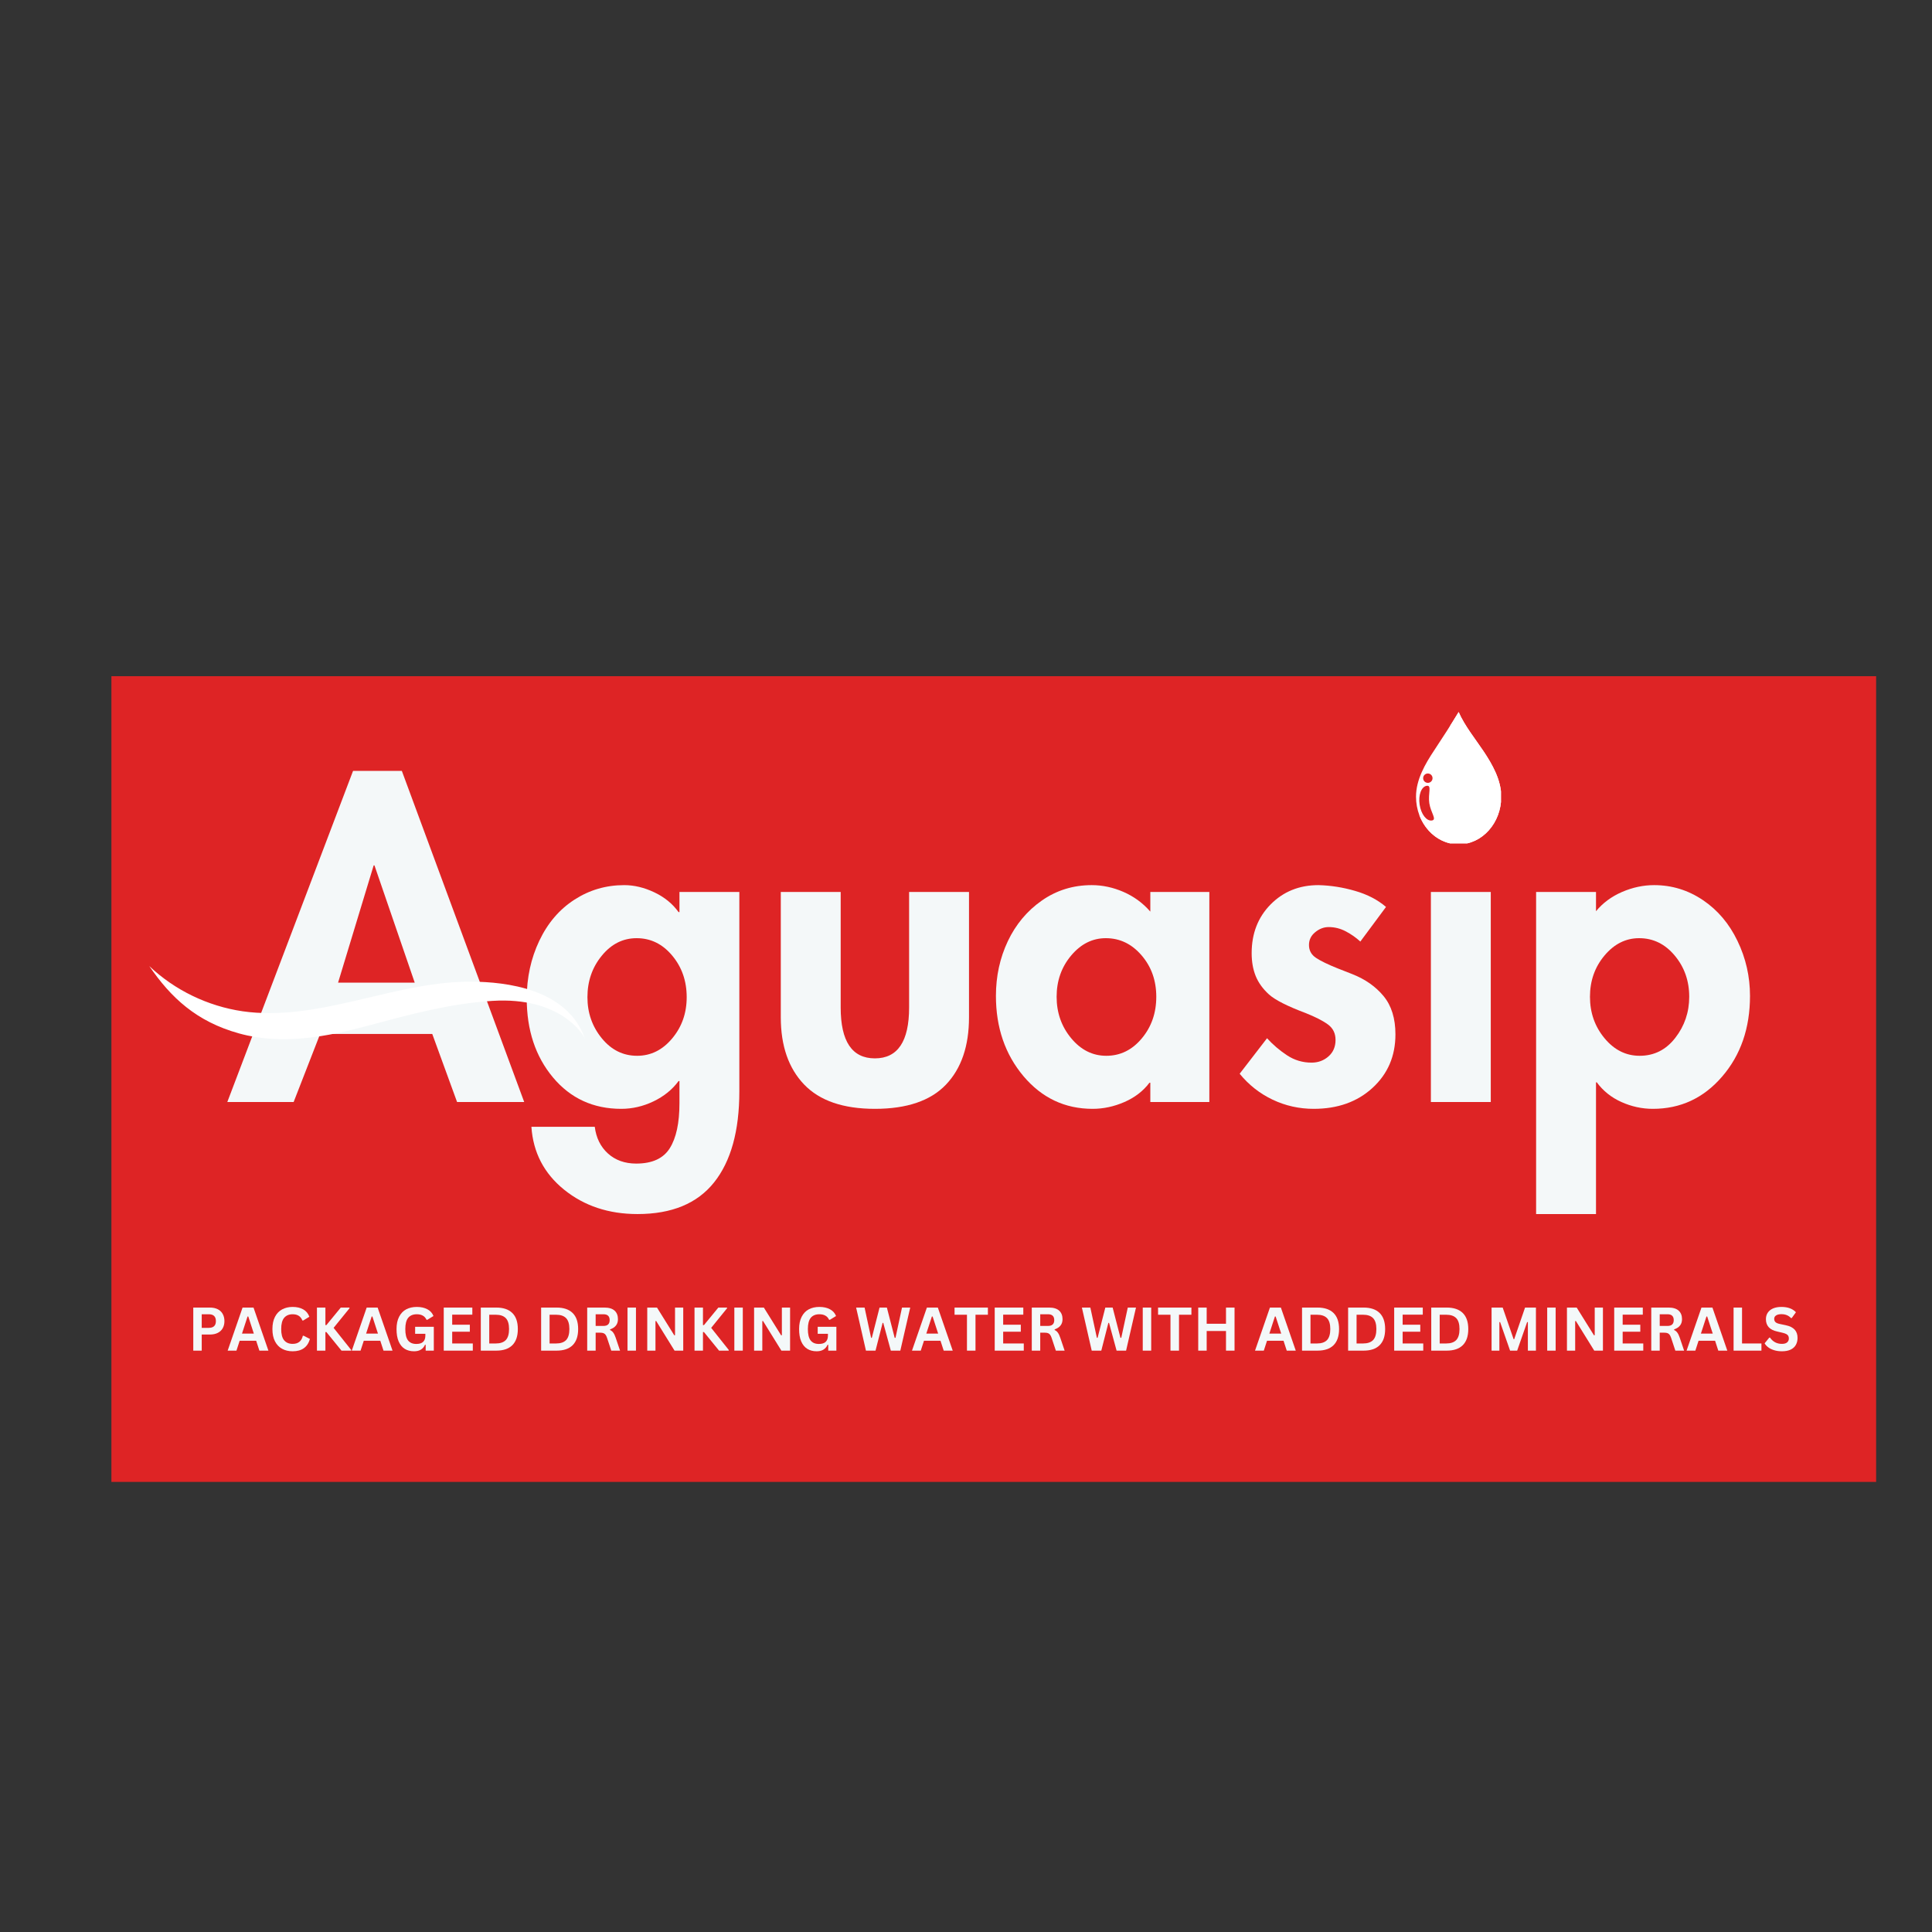 <svg xmlns="http://www.w3.org/2000/svg" xmlns:xlink="http://www.w3.org/1999/xlink" width="500" zoomAndPan="magnify" viewBox="0 0 375 375" height="500" preserveAspectRatio="xMidYMid meet" version="1.0"><rect x="0" y="0" width="375" height="375" fill="#333333" stroke="none"/><defs><g/><clipPath id="153b7d23cc"><path d="M 21.625 131.25 L 364.156 131.25 L 364.156 287.645 L 21.625 287.645 Z M 21.625 131.25 " clip-rule="nonzero"/></clipPath><clipPath id="cfba7d0bc2"><path d="M 28.977 187.5 L 113.727 187.5 L 113.727 202 L 28.977 202 Z M 28.977 187.5 " clip-rule="nonzero"/></clipPath><clipPath id="c08a8cfd94"><path d="M 274.836 138.199 L 291.336 138.199 L 291.336 163.699 L 274.836 163.699 Z M 274.836 138.199 " clip-rule="nonzero"/></clipPath><clipPath id="de044257a6"><path d="M 281 138.199 L 291.336 138.199 L 291.336 163.699 L 281 163.699 Z M 281 138.199 " clip-rule="nonzero"/></clipPath><clipPath id="c5959b9b35"><path d="M 275 138.199 L 291.336 138.199 L 291.336 163.699 L 275 163.699 Z M 275 138.199 " clip-rule="nonzero"/></clipPath></defs><g clip-path="url(#153b7d23cc)"><path fill="#de2425" d="M 21.625 131.25 L 364.352 131.25 L 364.352 287.645 L 21.625 287.645 Z M 21.625 131.25 " fill-opacity="1" fill-rule="nonzero"/></g><g fill="#f4f8f9" fill-opacity="1"><g transform="translate(44.872, 213.897)"><g><path d="M 33.125 -64.266 L 56.875 0 L 43.844 0 L 39.031 -13.203 L 17.266 -13.203 L 12.125 0 L -0.75 0 L 23.656 -64.266 Z M 20.75 -23.172 L 35.625 -23.172 L 27.812 -45.922 L 27.656 -45.922 Z M 20.75 -23.172 "/></g></g></g><g fill="#f4f8f9" fill-opacity="1"><g transform="translate(100.99, 213.897)"><g><path d="M 30.891 -36.859 L 30.891 -40.766 L 42.516 -40.766 L 42.516 -2.078 C 42.516 5.617 40.879 11.516 37.609 15.609 C 34.348 19.703 29.395 21.75 22.75 21.75 C 17.156 21.75 12.406 20.172 8.5 17.016 C 4.602 13.859 2.488 9.789 2.156 4.812 L 14.453 4.812 C 14.723 6.969 15.578 8.695 17.016 10 C 18.461 11.301 20.289 11.953 22.5 11.953 C 25.602 11.953 27.773 10.957 29.016 8.969 C 30.266 6.977 30.891 4.07 30.891 0.25 L 30.891 -4.062 L 30.719 -4.062 C 29.5 -2.406 27.879 -1.094 25.859 -0.125 C 23.836 0.844 21.75 1.328 19.594 1.328 C 14.164 1.328 9.75 -0.703 6.344 -4.766 C 2.945 -8.836 1.25 -13.945 1.25 -20.094 C 1.25 -24.133 2.062 -27.867 3.688 -31.297 C 5.32 -34.734 7.594 -37.391 10.5 -39.266 C 13.406 -41.148 16.629 -42.094 20.172 -42.094 C 22.109 -42.094 24.062 -41.625 26.031 -40.688 C 28 -39.75 29.562 -38.473 30.719 -36.859 Z M 22.578 -31.797 C 19.922 -31.797 17.664 -30.66 15.812 -28.391 C 13.957 -26.129 13.031 -23.445 13.031 -20.344 C 13.031 -17.301 13.957 -14.645 15.812 -12.375 C 17.664 -10.102 19.953 -8.969 22.672 -8.969 C 25.328 -8.969 27.594 -10.086 29.469 -12.328 C 31.352 -14.566 32.297 -17.238 32.297 -20.344 C 32.297 -23.5 31.352 -26.195 29.469 -28.438 C 27.594 -30.676 25.297 -31.797 22.578 -31.797 Z M 22.578 -31.797 "/></g></g></g><g fill="#f4f8f9" fill-opacity="1"><g transform="translate(147.645, 213.897)"><g><path d="M 15.531 -40.766 L 15.531 -18.344 C 15.531 -11.758 17.742 -8.469 22.172 -8.469 C 26.598 -8.469 28.812 -11.758 28.812 -18.344 L 28.812 -40.766 L 40.438 -40.766 L 40.438 -16.438 C 40.438 -10.844 38.941 -6.484 35.953 -3.359 C 32.961 -0.234 28.367 1.328 22.172 1.328 C 16.023 1.328 11.441 -0.25 8.422 -3.406 C 5.41 -6.562 3.906 -10.906 3.906 -16.438 L 3.906 -40.766 Z M 15.531 -40.766 "/></g></g></g><g fill="#f4f8f9" fill-opacity="1"><g transform="translate(192.059, 213.897)"><g><path d="M 31.219 -40.766 L 42.672 -40.766 L 42.672 0 L 31.219 0 L 31.219 -3.734 L 31.047 -3.734 C 29.836 -2.129 28.223 -0.883 26.203 0 C 24.18 0.883 22.117 1.328 20.016 1.328 C 14.641 1.328 10.164 -0.785 6.594 -5.016 C 3.031 -9.254 1.25 -14.445 1.25 -20.594 C 1.25 -24.414 2.02 -27.957 3.562 -31.219 C 5.113 -34.488 7.316 -37.117 10.172 -39.109 C 13.023 -41.098 16.25 -42.094 19.844 -42.094 C 21.945 -42.094 24.008 -41.648 26.031 -40.766 C 28.051 -39.879 29.781 -38.609 31.219 -36.953 Z M 22.578 -31.797 C 19.984 -31.797 17.742 -30.676 15.859 -28.438 C 13.973 -26.195 13.031 -23.523 13.031 -20.422 C 13.031 -17.328 13.973 -14.645 15.859 -12.375 C 17.742 -10.102 20.016 -8.969 22.672 -8.969 C 25.379 -8.969 27.672 -10.086 29.547 -12.328 C 31.43 -14.566 32.375 -17.266 32.375 -20.422 C 32.375 -23.578 31.422 -26.258 29.516 -28.469 C 27.609 -30.688 25.297 -31.797 22.578 -31.797 Z M 22.578 -31.797 "/></g></g></g><g fill="#f4f8f9" fill-opacity="1"><g transform="translate(238.962, 213.897)"><g><path d="M 25.078 -31.141 C 24.242 -31.91 23.301 -32.57 22.25 -33.125 C 21.195 -33.676 20.094 -33.953 18.938 -33.953 C 17.988 -33.953 17.113 -33.617 16.312 -32.953 C 15.508 -32.297 15.109 -31.469 15.109 -30.469 C 15.109 -29.414 15.566 -28.582 16.484 -27.969 C 17.398 -27.363 18.82 -26.676 20.75 -25.906 L 23.5 -24.828 C 26.039 -23.828 28.07 -22.398 29.594 -20.547 C 31.125 -18.691 31.891 -16.219 31.891 -13.125 C 31.891 -8.914 30.406 -5.453 27.438 -2.734 C 24.477 -0.023 20.676 1.328 16.031 1.328 C 13.207 1.328 10.547 0.734 8.047 -0.453 C 5.555 -1.641 3.426 -3.316 1.656 -5.484 L 6.969 -12.375 C 8.133 -11.102 9.438 -9.992 10.875 -9.047 C 12.312 -8.109 13.891 -7.641 15.609 -7.641 C 16.879 -7.641 17.973 -8.039 18.891 -8.844 C 19.805 -9.645 20.266 -10.711 20.266 -12.047 C 20.266 -13.316 19.781 -14.312 18.812 -15.031 C 17.844 -15.75 16.391 -16.492 14.453 -17.266 C 10.91 -18.598 8.539 -19.801 7.344 -20.875 C 6.156 -21.957 5.297 -23.148 4.766 -24.453 C 4.242 -25.754 3.984 -27.234 3.984 -28.891 C 3.984 -32.711 5.211 -35.867 7.672 -38.359 C 10.141 -40.848 13.227 -42.094 16.938 -42.094 C 19.32 -42.039 21.703 -41.664 24.078 -40.969 C 26.461 -40.281 28.457 -39.242 30.062 -37.859 Z M 25.078 -31.141 "/></g></g></g><g fill="#f4f8f9" fill-opacity="1"><g transform="translate(272.999, 213.897)"><g><path d="M 3.656 -57.875 C 3.656 -59.695 4.316 -61.301 5.641 -62.688 C 6.973 -64.07 8.609 -64.766 10.547 -64.766 C 12.484 -64.766 14.113 -64.07 15.438 -62.688 C 16.77 -61.301 17.438 -59.695 17.438 -57.875 C 17.438 -55.938 16.77 -54.301 15.438 -52.969 C 14.113 -51.645 12.484 -50.984 10.547 -50.984 C 8.609 -50.984 6.973 -51.645 5.641 -52.969 C 4.316 -54.301 3.656 -55.938 3.656 -57.875 Z M 16.359 -40.766 L 16.359 0 L 4.734 0 L 4.734 -40.766 Z M 16.359 -40.766 "/></g></g></g><g fill="#f4f8f9" fill-opacity="1"><g transform="translate(294.002, 213.897)"><g><path d="M 15.938 -3.812 L 15.781 -3.812 L 15.781 21.75 L 4.156 21.75 L 4.156 -40.766 L 15.781 -40.766 L 15.781 -37.031 C 17.102 -38.633 18.785 -39.879 20.828 -40.766 C 22.879 -41.648 24.957 -42.094 27.062 -42.094 C 30.5 -42.094 33.656 -41.125 36.531 -39.188 C 39.406 -37.25 41.645 -34.602 43.25 -31.25 C 44.863 -27.906 45.672 -24.352 45.672 -20.594 C 45.672 -14.332 43.867 -9.113 40.266 -4.938 C 36.672 -0.758 32.188 1.328 26.812 1.328 C 24.707 1.328 22.672 0.883 20.703 0 C 18.742 -0.883 17.156 -2.156 15.938 -3.812 Z M 24.156 -31.797 C 21.562 -31.797 19.32 -30.676 17.438 -28.438 C 15.551 -26.195 14.609 -23.523 14.609 -20.422 C 14.609 -17.328 15.551 -14.645 17.438 -12.375 C 19.32 -10.102 21.594 -8.969 24.25 -8.969 C 27.07 -8.969 29.379 -10.129 31.172 -12.453 C 32.973 -14.773 33.875 -17.43 33.875 -20.422 C 33.875 -23.523 32.93 -26.195 31.047 -28.438 C 29.172 -30.676 26.875 -31.797 24.156 -31.797 Z M 24.156 -31.797 "/></g></g></g><g clip-path="url(#cfba7d0bc2)"><path fill="#ffffff" d="M 47.094 196.289 C 47.969 196.414 48.848 196.508 49.73 196.562 C 63.98 197.465 77.477 190.375 91.758 190.543 C 97.914 190.613 110.098 191.77 113.551 201.633 C 113.141 200.621 108.633 193.465 95.602 194.266 C 87.402 194.77 79.504 196.914 71.684 199.02 C 63.48 201.227 54.828 202.918 46.426 200.594 C 38.102 198.293 33.16 193.621 28.977 187.516 C 33.922 192.207 40.352 195.301 47.094 196.289 " fill-opacity="1" fill-rule="nonzero"/></g><g clip-path="url(#c08a8cfd94)"><path fill="#ffffff" d="M 291.395 154.633 C 291.395 159.746 287.691 163.887 283.121 163.887 C 278.551 163.887 274.848 159.742 274.848 154.633 C 274.848 151.312 276.652 148.242 278.355 145.676 C 279.848 143.426 281.723 140.531 283.121 138.199 C 284.266 140.855 286.43 143.527 287.977 145.844 C 289.648 148.352 291.395 151.395 291.395 154.633 " fill-opacity="1" fill-rule="nonzero"/></g><g clip-path="url(#de044257a6)"><path fill="#21a89f" d="M 283.121 163.887 C 283.117 163.887 283.117 163.887 283.113 163.887 C 283.117 163.887 283.117 163.887 283.121 163.887 C 287.691 163.887 291.395 159.746 291.395 154.633 C 291.395 159.746 287.691 163.887 283.121 163.887 M 283.113 163.887 C 283.113 163.887 283.109 163.887 283.109 163.887 C 283.109 163.887 283.109 163.887 283.113 163.887 M 283.105 163.887 C 283.102 163.887 283.098 163.887 283.094 163.887 C 283.098 163.887 283.102 163.887 283.105 163.887 M 283.094 163.887 C 283.09 163.887 283.09 163.887 283.09 163.887 C 283.09 163.887 283.09 163.887 283.094 163.887 M 283.086 163.887 C 283.086 163.887 283.082 163.887 283.082 163.887 C 283.082 163.887 283.086 163.887 283.086 163.887 M 283.082 163.887 C 283.078 163.887 283.078 163.887 283.074 163.887 C 283.078 163.887 283.078 163.887 283.082 163.887 M 283.074 163.887 C 283.07 163.887 283.07 163.887 283.07 163.887 C 283.07 163.887 283.07 163.887 283.074 163.887 M 283.066 163.887 C 283.066 163.887 283.062 163.887 283.062 163.887 C 283.062 163.887 283.066 163.887 283.066 163.887 M 283.062 163.887 C 283.059 163.887 283.055 163.887 283.055 163.887 C 283.055 163.887 283.059 163.887 283.062 163.887 M 283.055 163.887 C 283.051 163.887 283.051 163.887 283.047 163.887 C 283.051 163.887 283.051 163.887 283.055 163.887 M 283.047 163.887 C 283.043 163.887 283.043 163.887 283.039 163.887 C 283.043 163.887 283.043 163.887 283.047 163.887 M 283.039 163.887 C 283.039 163.887 283.035 163.887 283.035 163.887 C 283.035 163.887 283.039 163.887 283.039 163.887 M 283.031 163.887 C 283.031 163.887 283.031 163.887 283.027 163.887 C 283.031 163.887 283.031 163.887 283.031 163.887 M 283.027 163.887 C 283.023 163.887 283.023 163.887 283.02 163.887 C 283.023 163.887 283.023 163.887 283.027 163.887 M 283.02 163.887 C 283.02 163.887 283.016 163.887 283.016 163.887 C 283.016 163.887 283.02 163.887 283.02 163.887 M 283.012 163.887 C 283.012 163.887 283.012 163.887 283.008 163.887 C 283.012 163.887 283.012 163.887 283.012 163.887 M 283.008 163.887 C 283.004 163.887 283.004 163.887 283 163.887 C 283.004 163.887 283.004 163.887 283.008 163.887 M 283 163.887 C 283 163.887 282.996 163.887 282.996 163.887 C 282.996 163.887 283 163.887 283 163.887 M 282.992 163.887 C 282.992 163.887 282.988 163.887 282.988 163.887 C 282.988 163.887 282.992 163.887 282.992 163.887 M 282.984 163.887 C 282.984 163.887 282.984 163.887 282.98 163.887 C 282.984 163.887 282.984 163.887 282.984 163.887 M 282.98 163.887 C 282.977 163.887 282.977 163.887 282.973 163.887 C 282.977 163.887 282.977 163.887 282.98 163.887 M 282.973 163.887 C 282.973 163.887 282.969 163.887 282.969 163.887 C 282.969 163.887 282.973 163.887 282.973 163.887 M 282.965 163.887 C 282.965 163.887 282.965 163.887 282.961 163.887 C 282.965 163.887 282.965 163.887 282.965 163.887 M 282.961 163.887 C 282.957 163.887 282.957 163.887 282.953 163.887 C 282.957 163.887 282.957 163.887 282.961 163.887 M 282.953 163.887 C 282.953 163.887 282.949 163.887 282.949 163.887 C 282.949 163.887 282.953 163.887 282.953 163.887 M 282.945 163.883 C 282.945 163.883 282.941 163.883 282.941 163.883 C 282.945 163.883 282.945 163.883 282.945 163.883 M 282.941 163.883 C 282.938 163.883 282.938 163.883 282.934 163.883 C 282.938 163.883 282.938 163.883 282.941 163.883 M 282.934 163.883 C 282.93 163.883 282.93 163.883 282.93 163.883 C 282.93 163.883 282.93 163.883 282.934 163.883 M 282.926 163.883 C 282.926 163.883 282.922 163.883 282.922 163.883 C 282.922 163.883 282.926 163.883 282.926 163.883 M 282.922 163.883 C 282.918 163.883 282.918 163.883 282.914 163.883 C 282.918 163.883 282.918 163.883 282.922 163.883 M 282.914 163.883 C 282.91 163.883 282.91 163.883 282.91 163.883 C 282.91 163.883 282.91 163.883 282.914 163.883 M 282.906 163.883 C 282.906 163.883 282.902 163.883 282.902 163.883 C 282.902 163.883 282.906 163.883 282.906 163.883 M 282.898 163.883 C 282.898 163.883 282.895 163.883 282.895 163.883 C 282.895 163.883 282.898 163.883 282.898 163.883 M 282.891 163.883 C 282.891 163.883 282.891 163.883 282.887 163.883 C 282.891 163.883 282.891 163.883 282.891 163.883 M 282.887 163.883 C 282.887 163.883 282.883 163.883 282.883 163.883 C 282.883 163.883 282.887 163.883 282.887 163.883 M 282.879 163.883 C 282.879 163.883 282.875 163.883 282.875 163.883 C 282.875 163.883 282.879 163.883 282.879 163.883 M 282.871 163.883 C 282.871 163.883 282.871 163.883 282.867 163.883 C 282.871 163.883 282.871 163.883 282.871 163.883 M 282.867 163.883 C 282.863 163.883 282.863 163.883 282.863 163.883 C 282.863 163.883 282.863 163.883 282.867 163.883 M 282.859 163.883 C 282.859 163.883 282.855 163.883 282.855 163.883 C 282.855 163.883 282.859 163.883 282.859 163.883 M 282.852 163.883 C 282.852 163.883 282.852 163.883 282.848 163.883 C 282.852 163.883 282.852 163.883 282.852 163.883 M 282.848 163.883 C 282.844 163.883 282.844 163.883 282.844 163.883 C 282.844 163.883 282.844 163.883 282.848 163.883 M 282.84 163.883 C 282.84 163.883 282.836 163.883 282.836 163.883 C 282.836 163.883 282.84 163.883 282.84 163.883 M 282.832 163.883 C 282.832 163.883 282.828 163.883 282.828 163.883 C 282.828 163.883 282.832 163.883 282.832 163.883 M 282.824 163.883 C 282.824 163.883 282.824 163.879 282.824 163.879 C 282.824 163.879 282.824 163.883 282.824 163.883 M 282.82 163.879 C 282.82 163.879 282.816 163.879 282.816 163.879 C 282.816 163.879 282.82 163.879 282.82 163.879 M 282.812 163.879 C 282.812 163.879 282.809 163.879 282.809 163.879 C 282.809 163.879 282.812 163.879 282.812 163.879 M 282.805 163.879 L 282.805 163.879 M 282.801 163.879 C 282.797 163.879 282.797 163.879 282.797 163.879 C 282.797 163.879 282.797 163.879 282.801 163.879 M 282.793 163.879 C 282.793 163.879 282.789 163.879 282.789 163.879 C 282.789 163.879 282.793 163.879 282.793 163.879 M 282.785 163.879 C 282.785 163.879 282.785 163.879 282.781 163.879 C 282.785 163.879 282.785 163.879 282.785 163.879 M 282.781 163.879 C 282.777 163.879 282.777 163.879 282.777 163.879 C 282.777 163.879 282.777 163.879 282.781 163.879 M 282.773 163.879 C 282.77 163.879 282.77 163.879 282.77 163.879 C 282.77 163.879 282.77 163.879 282.773 163.879 M 282.766 163.879 C 282.766 163.879 282.766 163.879 282.762 163.879 C 282.766 163.879 282.766 163.879 282.766 163.879 M 282.762 163.879 C 282.758 163.879 282.758 163.879 282.758 163.879 C 282.758 163.879 282.758 163.879 282.762 163.879 M 282.75 163.879 L 282.75 163.879 M 282.746 163.879 C 282.746 163.879 282.746 163.879 282.742 163.879 C 282.746 163.879 282.746 163.879 282.746 163.879 M 282.738 163.879 L 282.738 163.879 M 282.73 163.875 L 282.73 163.875 M 282.727 163.875 C 282.727 163.875 282.727 163.875 282.723 163.875 C 282.723 163.875 282.727 163.875 282.727 163.875 M 282.719 163.875 L 282.719 163.875 M 282.711 163.875 L 282.711 163.875 M 282.707 163.875 C 282.707 163.875 282.703 163.875 282.703 163.875 C 282.703 163.875 282.707 163.875 282.707 163.875 M 282.699 163.875 L 282.699 163.875 M 282.691 163.875 L 282.691 163.875 M 282.688 163.875 C 282.684 163.875 282.684 163.875 282.684 163.875 C 282.684 163.875 282.684 163.875 282.688 163.875 M 282.68 163.875 L 282.68 163.875 M 282.664 163.871 L 282.664 163.871 M 282.66 163.871 L 282.66 163.871 M 282.645 163.871 L 282.645 163.871 M 282.641 163.871 L 282.641 163.871 M 282.625 163.871 L 282.625 163.871 M 282.621 163.871 L 282.621 163.871 M 282.605 163.867 L 282.605 163.867 M 282.602 163.867 L 282.602 163.867 M 281.477 140.863 C 281.914 140.172 282.34 139.488 282.734 138.84 C 282.34 139.488 281.914 140.172 281.477 140.863 M 282.738 138.836 C 282.738 138.832 282.738 138.832 282.742 138.828 C 282.738 138.832 282.738 138.832 282.738 138.836 M 282.742 138.828 C 282.742 138.824 282.746 138.82 282.746 138.816 C 282.746 138.82 282.742 138.824 282.742 138.828 M 282.75 138.816 C 282.75 138.812 282.754 138.809 282.754 138.809 C 282.754 138.809 282.75 138.812 282.75 138.816 M 282.754 138.809 C 282.758 138.805 282.758 138.801 282.762 138.797 C 282.758 138.801 282.758 138.805 282.754 138.809 M 282.762 138.797 C 282.785 138.758 282.809 138.715 282.832 138.676 C 282.809 138.715 282.785 138.758 282.762 138.797 M 282.836 138.676 C 282.852 138.648 282.867 138.621 282.883 138.598 C 282.867 138.625 282.852 138.648 282.836 138.676 M 282.883 138.594 C 282.891 138.582 282.898 138.57 282.906 138.555 C 282.898 138.57 282.891 138.582 282.883 138.594 M 282.906 138.555 C 282.91 138.547 282.914 138.543 282.918 138.535 C 282.914 138.543 282.91 138.547 282.906 138.555 M 282.918 138.535 C 282.922 138.531 282.922 138.531 282.926 138.527 C 282.922 138.527 282.922 138.531 282.918 138.535 M 282.926 138.523 C 282.926 138.523 282.93 138.52 282.93 138.516 C 282.93 138.52 282.926 138.523 282.926 138.523 M 282.934 138.512 C 282.934 138.512 282.934 138.508 282.938 138.508 C 282.934 138.508 282.934 138.512 282.934 138.512 M 282.938 138.504 C 282.938 138.504 282.941 138.5 282.941 138.496 C 282.941 138.5 282.938 138.504 282.938 138.504 M 282.945 138.496 C 282.945 138.492 282.945 138.488 282.949 138.488 C 282.945 138.488 282.945 138.492 282.945 138.496 M 282.949 138.484 C 282.953 138.48 282.957 138.473 282.961 138.465 C 282.957 138.473 282.953 138.48 282.949 138.484 M 282.961 138.465 C 282.965 138.461 282.965 138.461 282.965 138.457 C 282.965 138.461 282.965 138.461 282.961 138.465 M 282.969 138.457 C 282.973 138.449 282.977 138.441 282.977 138.438 C 282.973 138.441 282.973 138.449 282.969 138.457 M 282.98 138.434 C 282.984 138.43 282.988 138.422 282.992 138.418 C 282.988 138.422 282.984 138.43 282.98 138.434 M 282.992 138.418 C 282.996 138.41 283 138.402 283.004 138.398 C 283 138.402 282.996 138.41 282.992 138.418 M 283.004 138.395 C 283.004 138.395 283.008 138.391 283.008 138.387 C 283.008 138.391 283.004 138.391 283.004 138.395 M 283.008 138.387 C 283.012 138.383 283.012 138.379 283.016 138.379 C 283.012 138.379 283.012 138.383 283.008 138.387 M 283.016 138.375 C 283.016 138.371 283.02 138.371 283.02 138.367 C 283.02 138.371 283.016 138.371 283.016 138.375 M 283.02 138.367 C 283.023 138.363 283.023 138.359 283.027 138.355 C 283.023 138.359 283.023 138.363 283.02 138.367 M 283.027 138.355 C 283.027 138.352 283.031 138.352 283.031 138.348 C 283.031 138.352 283.027 138.352 283.027 138.355 M 283.031 138.344 C 283.035 138.34 283.039 138.332 283.043 138.328 C 283.039 138.332 283.035 138.34 283.031 138.344 M 283.043 138.328 C 283.047 138.324 283.047 138.32 283.051 138.32 C 283.047 138.32 283.047 138.324 283.043 138.328 M 283.051 138.316 C 283.055 138.312 283.059 138.305 283.062 138.297 C 283.059 138.305 283.055 138.312 283.051 138.316 M 283.062 138.297 C 283.062 138.293 283.066 138.293 283.066 138.289 C 283.066 138.293 283.062 138.293 283.062 138.297 M 283.07 138.285 C 283.07 138.285 283.07 138.281 283.074 138.281 C 283.07 138.281 283.07 138.285 283.07 138.285 M 283.074 138.277 C 283.078 138.273 283.078 138.273 283.078 138.27 C 283.078 138.273 283.078 138.273 283.074 138.277 M 283.082 138.266 C 283.082 138.266 283.082 138.262 283.086 138.258 C 283.082 138.262 283.082 138.266 283.082 138.266 M 283.086 138.258 C 283.09 138.254 283.09 138.25 283.09 138.25 C 283.09 138.25 283.09 138.254 283.086 138.258 M 283.09 138.25 C 283.094 138.246 283.094 138.242 283.098 138.238 C 283.094 138.242 283.094 138.246 283.09 138.25 M 283.098 138.238 C 283.102 138.234 283.102 138.23 283.102 138.23 C 283.102 138.23 283.102 138.234 283.098 138.238 M 283.105 138.23 C 283.105 138.227 283.105 138.223 283.109 138.219 C 283.105 138.223 283.105 138.227 283.105 138.23 M 283.109 138.219 C 283.113 138.215 283.113 138.215 283.113 138.211 C 283.113 138.215 283.113 138.215 283.109 138.219 M 283.117 138.207 C 283.117 138.207 283.117 138.203 283.121 138.199 C 283.117 138.203 283.117 138.207 283.117 138.207 " fill-opacity="1" fill-rule="nonzero"/></g><g clip-path="url(#c5959b9b35)"><path fill="#ffffff" d="M 283.121 163.887 C 283.117 163.887 283.117 163.887 283.113 163.887 C 283.109 163.887 283.109 163.887 283.109 163.887 C 283.109 163.887 283.105 163.887 283.105 163.887 C 283.102 163.887 283.098 163.887 283.094 163.887 C 283.09 163.887 283.09 163.887 283.09 163.887 C 283.09 163.887 283.086 163.887 283.086 163.887 C 283.086 163.887 283.082 163.887 283.082 163.887 C 283.078 163.887 283.078 163.887 283.074 163.887 C 283.07 163.887 283.07 163.887 283.07 163.887 C 283.066 163.887 283.066 163.887 283.066 163.887 C 283.066 163.887 283.062 163.887 283.062 163.887 C 283.059 163.887 283.055 163.887 283.055 163.887 C 283.051 163.887 283.051 163.887 283.047 163.887 C 283.043 163.887 283.043 163.887 283.039 163.887 C 283.039 163.887 283.035 163.887 283.035 163.887 C 283.035 163.887 283.035 163.887 283.031 163.887 C 283.031 163.887 283.031 163.887 283.027 163.887 C 283.023 163.887 283.023 163.887 283.02 163.887 C 283.02 163.887 283.016 163.887 283.016 163.887 C 283.016 163.887 283.012 163.887 283.012 163.887 C 283.012 163.887 283.012 163.887 283.008 163.887 C 283.004 163.887 283.004 163.887 283 163.887 C 283 163.887 282.996 163.887 282.996 163.887 C 282.992 163.887 282.992 163.887 282.992 163.887 C 282.992 163.887 282.988 163.887 282.988 163.887 C 282.988 163.887 282.988 163.887 282.984 163.887 C 282.984 163.887 282.984 163.887 282.98 163.887 C 282.977 163.887 282.977 163.887 282.973 163.887 C 282.973 163.887 282.969 163.887 282.969 163.887 C 282.969 163.887 282.969 163.887 282.965 163.887 C 282.965 163.887 282.965 163.887 282.961 163.887 C 282.957 163.887 282.957 163.887 282.953 163.887 C 282.953 163.887 282.949 163.887 282.949 163.887 C 282.949 163.883 282.945 163.883 282.945 163.883 C 282.945 163.883 282.945 163.883 282.941 163.883 C 282.938 163.883 282.938 163.883 282.934 163.883 C 282.93 163.883 282.93 163.883 282.93 163.883 C 282.926 163.883 282.926 163.883 282.926 163.883 C 282.926 163.883 282.922 163.883 282.922 163.883 C 282.918 163.883 282.918 163.883 282.914 163.883 C 282.91 163.883 282.91 163.883 282.91 163.883 C 282.906 163.883 282.906 163.883 282.906 163.883 C 282.906 163.883 282.902 163.883 282.902 163.883 C 282.902 163.883 282.902 163.883 282.898 163.883 C 282.898 163.883 282.895 163.883 282.895 163.883 C 282.895 163.883 282.895 163.883 282.891 163.883 C 282.891 163.883 282.891 163.883 282.887 163.883 C 282.887 163.883 282.883 163.883 282.883 163.883 C 282.883 163.883 282.879 163.883 282.879 163.883 C 282.879 163.883 282.875 163.883 282.875 163.883 C 282.875 163.883 282.871 163.883 282.871 163.883 C 282.871 163.883 282.871 163.883 282.867 163.883 C 282.863 163.883 282.863 163.883 282.863 163.883 C 282.863 163.883 282.859 163.883 282.859 163.883 C 282.859 163.883 282.855 163.883 282.855 163.883 C 282.855 163.883 282.852 163.883 282.852 163.883 C 282.852 163.883 282.852 163.883 282.848 163.883 C 282.844 163.883 282.844 163.883 282.844 163.883 C 282.844 163.883 282.84 163.883 282.84 163.883 C 282.84 163.883 282.836 163.883 282.836 163.883 C 282.836 163.883 282.832 163.883 282.832 163.883 C 282.832 163.883 282.828 163.883 282.828 163.883 C 282.828 163.883 282.828 163.883 282.824 163.883 C 282.824 163.883 282.824 163.879 282.824 163.879 C 282.82 163.879 282.82 163.879 282.82 163.879 C 282.82 163.879 282.816 163.879 282.816 163.879 C 282.816 163.879 282.812 163.879 282.812 163.879 C 282.812 163.879 282.809 163.879 282.809 163.879 C 282.809 163.879 282.809 163.879 282.805 163.879 C 282.801 163.879 282.801 163.879 282.801 163.879 C 282.797 163.879 282.797 163.879 282.797 163.879 C 282.797 163.879 282.793 163.879 282.793 163.879 C 282.793 163.879 282.789 163.879 282.789 163.879 C 282.789 163.879 282.785 163.879 282.785 163.879 C 282.785 163.879 282.785 163.879 282.781 163.879 C 282.777 163.879 282.777 163.879 282.777 163.879 C 282.773 163.879 282.773 163.879 282.773 163.879 C 282.77 163.879 282.77 163.879 282.77 163.879 C 282.77 163.879 282.766 163.879 282.766 163.879 C 282.766 163.879 282.766 163.879 282.762 163.879 C 282.758 163.879 282.758 163.879 282.758 163.879 C 282.754 163.879 282.754 163.879 282.75 163.879 C 282.75 163.879 282.746 163.879 282.746 163.879 C 282.746 163.879 282.746 163.879 282.742 163.879 C 282.742 163.879 282.742 163.879 282.738 163.879 C 282.734 163.875 282.734 163.875 282.73 163.875 C 282.727 163.875 282.727 163.875 282.727 163.875 C 282.727 163.875 282.723 163.875 282.723 163.875 C 282.723 163.875 282.723 163.875 282.719 163.875 C 282.715 163.875 282.715 163.875 282.711 163.875 C 282.707 163.875 282.707 163.875 282.707 163.875 C 282.707 163.875 282.703 163.875 282.703 163.875 C 282.703 163.875 282.703 163.875 282.699 163.875 C 282.695 163.875 282.691 163.875 282.691 163.875 C 282.688 163.875 282.688 163.875 282.688 163.875 C 282.684 163.875 282.684 163.875 282.684 163.875 C 282.684 163.875 282.684 163.875 282.68 163.875 C 282.676 163.875 282.672 163.875 282.664 163.871 C 282.664 163.871 282.66 163.871 282.66 163.871 C 282.656 163.871 282.648 163.871 282.645 163.871 C 282.645 163.871 282.641 163.871 282.641 163.871 C 282.637 163.871 282.629 163.871 282.625 163.871 C 282.625 163.871 282.621 163.871 282.621 163.871 C 282.617 163.871 282.609 163.871 282.605 163.867 C 282.605 163.867 282.602 163.867 282.602 163.867 C 279.383 163.645 276.664 161.367 275.48 158.191 C 276.738 159.57 278.461 160.422 280.363 160.422 C 284.215 160.422 287.336 156.93 287.336 152.621 C 287.336 149.891 285.863 147.324 284.457 145.215 C 283.562 143.871 282.418 142.387 281.477 140.863 C 281.914 140.172 282.34 139.488 282.734 138.84 C 282.734 138.836 282.734 138.836 282.738 138.836 C 282.738 138.832 282.738 138.832 282.742 138.828 C 282.742 138.824 282.746 138.82 282.746 138.816 C 282.746 138.816 282.746 138.816 282.75 138.816 C 282.75 138.812 282.754 138.809 282.754 138.809 C 282.758 138.805 282.758 138.801 282.762 138.797 C 282.785 138.758 282.809 138.715 282.832 138.676 C 282.832 138.676 282.832 138.676 282.836 138.676 C 282.852 138.648 282.867 138.625 282.883 138.598 C 282.883 138.598 282.883 138.594 282.883 138.594 C 282.891 138.582 282.898 138.57 282.906 138.555 C 282.91 138.547 282.914 138.543 282.918 138.535 C 282.922 138.531 282.922 138.527 282.926 138.527 C 282.926 138.527 282.926 138.527 282.926 138.523 C 282.926 138.523 282.93 138.52 282.93 138.516 C 282.93 138.516 282.93 138.516 282.934 138.512 C 282.934 138.512 282.934 138.508 282.938 138.508 C 282.938 138.508 282.938 138.504 282.938 138.504 C 282.938 138.504 282.941 138.5 282.941 138.496 C 282.941 138.496 282.941 138.496 282.945 138.496 C 282.945 138.492 282.945 138.488 282.949 138.488 C 282.949 138.484 282.949 138.484 282.949 138.484 C 282.953 138.48 282.957 138.473 282.961 138.465 C 282.965 138.461 282.965 138.461 282.965 138.457 C 282.965 138.457 282.969 138.457 282.969 138.457 C 282.973 138.449 282.973 138.441 282.977 138.438 C 282.98 138.438 282.98 138.438 282.98 138.434 C 282.984 138.43 282.988 138.422 282.992 138.418 C 282.996 138.41 283 138.402 283.004 138.398 C 283.004 138.398 283.004 138.395 283.004 138.395 C 283.004 138.391 283.008 138.391 283.008 138.387 C 283.012 138.383 283.012 138.379 283.016 138.379 C 283.016 138.375 283.016 138.375 283.016 138.375 C 283.016 138.371 283.02 138.371 283.02 138.367 C 283.023 138.363 283.023 138.359 283.027 138.355 C 283.027 138.352 283.031 138.352 283.031 138.348 C 283.031 138.348 283.031 138.348 283.031 138.344 C 283.035 138.34 283.039 138.332 283.043 138.328 C 283.047 138.324 283.047 138.32 283.051 138.32 C 283.051 138.316 283.051 138.316 283.051 138.316 C 283.055 138.312 283.059 138.305 283.062 138.297 C 283.062 138.293 283.066 138.293 283.066 138.289 C 283.066 138.289 283.07 138.285 283.07 138.285 C 283.07 138.285 283.07 138.281 283.074 138.281 C 283.074 138.277 283.074 138.277 283.074 138.277 C 283.078 138.273 283.078 138.273 283.078 138.27 C 283.078 138.27 283.078 138.27 283.082 138.266 C 283.082 138.266 283.082 138.262 283.086 138.258 C 283.09 138.254 283.09 138.25 283.09 138.25 C 283.094 138.246 283.094 138.242 283.098 138.238 C 283.102 138.234 283.102 138.23 283.102 138.23 C 283.102 138.23 283.102 138.23 283.105 138.23 C 283.105 138.227 283.105 138.223 283.109 138.219 C 283.113 138.215 283.113 138.215 283.113 138.211 C 283.113 138.211 283.113 138.211 283.117 138.207 C 283.117 138.207 283.117 138.203 283.121 138.199 C 284.266 140.855 286.43 143.527 287.977 145.844 C 289.648 148.352 291.395 151.395 291.395 154.633 C 291.395 159.746 287.691 163.887 283.121 163.887 " fill-opacity="1" fill-rule="nonzero"/></g><path fill="#de2425" d="M 275.547 156.172 C 275.27 154.312 275.887 152.68 276.922 152.523 C 277.961 152.371 277.148 154.031 277.426 155.891 C 277.703 157.75 278.965 159.102 277.926 159.258 C 276.891 159.41 275.824 158.031 275.547 156.172 " fill-opacity="1" fill-rule="nonzero"/><path fill="#de2425" d="M 278.055 151.043 C 278.055 150.539 277.648 150.133 277.145 150.133 C 276.641 150.133 276.234 150.539 276.234 151.043 C 276.234 151.547 276.641 151.953 277.145 151.953 C 277.648 151.953 278.055 151.547 278.055 151.043 " fill-opacity="1" fill-rule="nonzero"/><g fill="#f4f8f9" fill-opacity="1"><g transform="translate(36.421, 262.158)"><g><path d="M 4.312 -8.359 C 4.914 -8.359 5.43 -8.25 5.859 -8.031 C 6.285 -7.812 6.602 -7.504 6.812 -7.109 C 7.031 -6.711 7.141 -6.254 7.141 -5.734 C 7.141 -5.211 7.031 -4.754 6.812 -4.359 C 6.602 -3.973 6.285 -3.672 5.859 -3.453 C 5.43 -3.234 4.914 -3.125 4.312 -3.125 L 2.734 -3.125 L 2.734 0 L 1.094 0 L 1.094 -8.359 Z M 4.109 -4.422 C 5.023 -4.422 5.484 -4.859 5.484 -5.734 C 5.484 -6.617 5.023 -7.062 4.109 -7.062 L 2.734 -7.062 L 2.734 -4.422 Z M 4.109 -4.422 "/></g></g></g><g fill="#f4f8f9" fill-opacity="1"><g transform="translate(44.066, 262.158)"><g><path d="M 8.031 0 L 6.281 0 L 5.656 -1.922 L 2.453 -1.922 L 1.828 0 L 0.125 0 L 3.016 -8.359 L 5.141 -8.359 Z M 3.984 -6.625 L 2.906 -3.312 L 5.203 -3.312 L 4.125 -6.625 Z M 3.984 -6.625 "/></g></g></g><g fill="#f4f8f9" fill-opacity="1"><g transform="translate(52.22, 262.158)"><g><path d="M 4.578 0.125 C 3.805 0.125 3.125 -0.035 2.531 -0.359 C 1.945 -0.68 1.488 -1.16 1.156 -1.797 C 0.82 -2.441 0.656 -3.238 0.656 -4.188 C 0.656 -5.125 0.82 -5.914 1.156 -6.562 C 1.488 -7.207 1.945 -7.688 2.531 -8 C 3.125 -8.32 3.805 -8.484 4.578 -8.484 C 5.379 -8.484 6.062 -8.328 6.625 -8.016 C 7.188 -7.703 7.586 -7.223 7.828 -6.578 L 6.625 -5.844 L 6.484 -5.844 C 6.297 -6.281 6.047 -6.594 5.734 -6.781 C 5.43 -6.969 5.047 -7.062 4.578 -7.062 C 3.879 -7.062 3.332 -6.832 2.938 -6.375 C 2.551 -5.914 2.359 -5.188 2.359 -4.188 C 2.359 -3.188 2.551 -2.457 2.938 -2 C 3.332 -1.539 3.879 -1.312 4.578 -1.312 C 5.66 -1.312 6.32 -1.836 6.562 -2.891 L 6.719 -2.891 L 7.938 -2.266 C 7.707 -1.461 7.312 -0.863 6.75 -0.469 C 6.195 -0.07 5.473 0.125 4.578 0.125 Z M 4.578 0.125 "/></g></g></g><g fill="#f4f8f9" fill-opacity="1"><g transform="translate(60.426, 262.158)"><g><path d="M 1.094 0 L 1.094 -8.359 L 2.734 -8.359 L 2.734 -4.953 L 2.922 -4.953 L 5.719 -8.359 L 7.406 -8.359 L 7.406 -8.219 L 4.328 -4.422 L 7.734 -0.141 L 7.734 0 L 5.859 0 L 2.922 -3.609 L 2.734 -3.609 L 2.734 0 Z M 1.094 0 "/></g></g></g><g fill="#f4f8f9" fill-opacity="1"><g transform="translate(68.157, 262.158)"><g><path d="M 8.031 0 L 6.281 0 L 5.656 -1.922 L 2.453 -1.922 L 1.828 0 L 0.125 0 L 3.016 -8.359 L 5.141 -8.359 Z M 3.984 -6.625 L 2.906 -3.312 L 5.203 -3.312 L 4.125 -6.625 Z M 3.984 -6.625 "/></g></g></g><g fill="#f4f8f9" fill-opacity="1"><g transform="translate(76.311, 262.158)"><g><path d="M 4.062 0.125 C 3.363 0.125 2.758 -0.031 2.25 -0.344 C 1.738 -0.664 1.344 -1.148 1.062 -1.797 C 0.789 -2.441 0.656 -3.238 0.656 -4.188 C 0.656 -5.133 0.82 -5.93 1.156 -6.578 C 1.488 -7.223 1.945 -7.703 2.531 -8.016 C 3.125 -8.328 3.812 -8.484 4.594 -8.484 C 5.395 -8.484 6.078 -8.332 6.641 -8.031 C 7.203 -7.738 7.598 -7.301 7.828 -6.719 L 6.625 -5.984 L 6.484 -5.984 C 6.305 -6.359 6.062 -6.629 5.75 -6.797 C 5.438 -6.973 5.051 -7.062 4.594 -7.062 C 3.863 -7.062 3.305 -6.832 2.922 -6.375 C 2.547 -5.914 2.359 -5.188 2.359 -4.188 C 2.359 -3.176 2.535 -2.441 2.891 -1.984 C 3.254 -1.523 3.785 -1.297 4.484 -1.297 C 5.086 -1.297 5.531 -1.43 5.812 -1.703 C 6.102 -1.973 6.25 -2.375 6.25 -2.906 L 6.25 -3.266 L 4.266 -3.266 L 4.266 -4.625 L 7.891 -4.625 L 7.891 0 L 6.312 0 L 6.312 -1.125 L 6.188 -1.141 C 6.008 -0.734 5.742 -0.422 5.391 -0.203 C 5.047 0.016 4.602 0.125 4.062 0.125 Z M 4.062 0.125 "/></g></g></g><g fill="#f4f8f9" fill-opacity="1"><g transform="translate(85.037, 262.158)"><g><path d="M 2.734 -3.672 L 2.734 -1.391 L 6.734 -1.391 L 6.734 0 L 1.094 0 L 1.094 -8.359 L 6.641 -8.359 L 6.641 -6.984 L 2.734 -6.984 L 2.734 -5.031 L 6.156 -5.031 L 6.156 -3.672 Z M 2.734 -3.672 "/></g></g></g><g fill="#f4f8f9" fill-opacity="1"><g transform="translate(92.23, 262.158)"><g><path d="M 4.094 -8.359 C 5.457 -8.359 6.492 -8.008 7.203 -7.312 C 7.922 -6.613 8.281 -5.57 8.281 -4.188 C 8.281 -2.801 7.922 -1.754 7.203 -1.047 C 6.492 -0.348 5.457 0 4.094 0 L 1.094 0 L 1.094 -8.359 Z M 4 -1.391 C 4.863 -1.391 5.508 -1.609 5.938 -2.047 C 6.363 -2.492 6.578 -3.207 6.578 -4.188 C 6.578 -5.164 6.363 -5.875 5.938 -6.312 C 5.508 -6.75 4.863 -6.969 4 -6.969 L 2.734 -6.969 L 2.734 -1.391 Z M 4 -1.391 "/></g></g></g><g fill="#f4f8f9" fill-opacity="1"><g transform="translate(101.174, 262.158)"><g/></g></g><g fill="#f4f8f9" fill-opacity="1"><g transform="translate(103.938, 262.158)"><g><path d="M 4.094 -8.359 C 5.457 -8.359 6.492 -8.008 7.203 -7.312 C 7.922 -6.613 8.281 -5.57 8.281 -4.188 C 8.281 -2.801 7.922 -1.754 7.203 -1.047 C 6.492 -0.348 5.457 0 4.094 0 L 1.094 0 L 1.094 -8.359 Z M 4 -1.391 C 4.863 -1.391 5.508 -1.609 5.938 -2.047 C 6.363 -2.492 6.578 -3.207 6.578 -4.188 C 6.578 -5.164 6.363 -5.875 5.938 -6.312 C 5.508 -6.75 4.863 -6.969 4 -6.969 L 2.734 -6.969 L 2.734 -1.391 Z M 4 -1.391 "/></g></g></g><g fill="#f4f8f9" fill-opacity="1"><g transform="translate(112.882, 262.158)"><g><path d="M 1.094 0 L 1.094 -8.359 L 4.453 -8.359 C 5.316 -8.359 5.969 -8.16 6.406 -7.766 C 6.844 -7.367 7.062 -6.816 7.062 -6.109 C 7.062 -5.609 6.93 -5.195 6.672 -4.875 C 6.422 -4.551 6.039 -4.301 5.531 -4.125 L 5.531 -4 C 5.789 -3.883 6 -3.711 6.156 -3.484 C 6.32 -3.266 6.477 -2.938 6.625 -2.5 L 7.469 0 L 5.766 0 L 4.938 -2.5 C 4.852 -2.75 4.758 -2.941 4.656 -3.078 C 4.551 -3.223 4.414 -3.328 4.25 -3.391 C 4.094 -3.453 3.883 -3.484 3.625 -3.484 L 2.734 -3.484 L 2.734 0 Z M 4.25 -4.797 C 5.051 -4.797 5.453 -5.172 5.453 -5.922 C 5.453 -6.68 5.051 -7.062 4.25 -7.062 L 2.734 -7.062 L 2.734 -4.797 Z M 4.25 -4.797 "/></g></g></g><g fill="#f4f8f9" fill-opacity="1"><g transform="translate(120.704, 262.158)"><g><path d="M 2.734 0 L 1.094 0 L 1.094 -8.359 L 2.734 -8.359 Z M 2.734 0 "/></g></g></g><g fill="#f4f8f9" fill-opacity="1"><g transform="translate(124.538, 262.158)"><g><path d="M 2.688 0 L 1.094 0 L 1.094 -8.359 L 2.984 -8.359 L 6.344 -2.969 L 6.484 -3 L 6.484 -8.359 L 8.078 -8.359 L 8.078 0 L 6.391 0 L 2.828 -5.75 L 2.688 -5.734 Z M 2.688 0 "/></g></g></g><g fill="#f4f8f9" fill-opacity="1"><g transform="translate(133.711, 262.158)"><g><path d="M 1.094 0 L 1.094 -8.359 L 2.734 -8.359 L 2.734 -4.953 L 2.922 -4.953 L 5.719 -8.359 L 7.406 -8.359 L 7.406 -8.219 L 4.328 -4.422 L 7.734 -0.141 L 7.734 0 L 5.859 0 L 2.922 -3.609 L 2.734 -3.609 L 2.734 0 Z M 1.094 0 "/></g></g></g><g fill="#f4f8f9" fill-opacity="1"><g transform="translate(141.442, 262.158)"><g><path d="M 2.734 0 L 1.094 0 L 1.094 -8.359 L 2.734 -8.359 Z M 2.734 0 "/></g></g></g><g fill="#f4f8f9" fill-opacity="1"><g transform="translate(145.276, 262.158)"><g><path d="M 2.688 0 L 1.094 0 L 1.094 -8.359 L 2.984 -8.359 L 6.344 -2.969 L 6.484 -3 L 6.484 -8.359 L 8.078 -8.359 L 8.078 0 L 6.391 0 L 2.828 -5.75 L 2.688 -5.734 Z M 2.688 0 "/></g></g></g><g fill="#f4f8f9" fill-opacity="1"><g transform="translate(154.449, 262.158)"><g><path d="M 4.062 0.125 C 3.363 0.125 2.758 -0.031 2.25 -0.344 C 1.738 -0.664 1.344 -1.148 1.062 -1.797 C 0.789 -2.441 0.656 -3.238 0.656 -4.188 C 0.656 -5.133 0.82 -5.93 1.156 -6.578 C 1.488 -7.223 1.945 -7.703 2.531 -8.016 C 3.125 -8.328 3.812 -8.484 4.594 -8.484 C 5.395 -8.484 6.078 -8.332 6.641 -8.031 C 7.203 -7.738 7.598 -7.301 7.828 -6.719 L 6.625 -5.984 L 6.484 -5.984 C 6.305 -6.359 6.062 -6.629 5.75 -6.797 C 5.438 -6.973 5.051 -7.062 4.594 -7.062 C 3.863 -7.062 3.305 -6.832 2.922 -6.375 C 2.547 -5.914 2.359 -5.188 2.359 -4.188 C 2.359 -3.176 2.535 -2.441 2.891 -1.984 C 3.254 -1.523 3.785 -1.297 4.484 -1.297 C 5.086 -1.297 5.531 -1.43 5.812 -1.703 C 6.102 -1.973 6.25 -2.375 6.25 -2.906 L 6.25 -3.266 L 4.266 -3.266 L 4.266 -4.625 L 7.891 -4.625 L 7.891 0 L 6.312 0 L 6.312 -1.125 L 6.188 -1.141 C 6.008 -0.734 5.742 -0.422 5.391 -0.203 C 5.047 0.016 4.602 0.125 4.062 0.125 Z M 4.062 0.125 "/></g></g></g><g fill="#f4f8f9" fill-opacity="1"><g transform="translate(163.175, 262.158)"><g/></g></g><g fill="#f4f8f9" fill-opacity="1"><g transform="translate(165.939, 262.158)"><g><path d="M 4 0 L 2.141 0 L 0.234 -8.359 L 1.875 -8.359 L 3.141 -2.484 L 3.281 -2.484 L 4.781 -8.359 L 6.203 -8.359 L 7.719 -2.484 L 7.875 -2.484 L 9.141 -8.359 L 10.734 -8.359 L 8.812 0 L 6.969 0 L 5.5 -5.391 L 5.375 -5.391 Z M 4 0 "/></g></g></g><g fill="#f4f8f9" fill-opacity="1"><g transform="translate(176.892, 262.158)"><g><path d="M 8.031 0 L 6.281 0 L 5.656 -1.922 L 2.453 -1.922 L 1.828 0 L 0.125 0 L 3.016 -8.359 L 5.141 -8.359 Z M 3.984 -6.625 L 2.906 -3.312 L 5.203 -3.312 L 4.125 -6.625 Z M 3.984 -6.625 "/></g></g></g><g fill="#f4f8f9" fill-opacity="1"><g transform="translate(185.046, 262.158)"><g><path d="M 6.703 -8.359 L 6.703 -6.969 L 4.297 -6.969 L 4.297 0 L 2.641 0 L 2.641 -6.969 L 0.234 -6.969 L 0.234 -8.359 Z M 6.703 -8.359 "/></g></g></g><g fill="#f4f8f9" fill-opacity="1"><g transform="translate(191.981, 262.158)"><g><path d="M 2.734 -3.672 L 2.734 -1.391 L 6.734 -1.391 L 6.734 0 L 1.094 0 L 1.094 -8.359 L 6.641 -8.359 L 6.641 -6.984 L 2.734 -6.984 L 2.734 -5.031 L 6.156 -5.031 L 6.156 -3.672 Z M 2.734 -3.672 "/></g></g></g><g fill="#f4f8f9" fill-opacity="1"><g transform="translate(199.174, 262.158)"><g><path d="M 1.094 0 L 1.094 -8.359 L 4.453 -8.359 C 5.316 -8.359 5.969 -8.16 6.406 -7.766 C 6.844 -7.367 7.062 -6.816 7.062 -6.109 C 7.062 -5.609 6.93 -5.195 6.672 -4.875 C 6.422 -4.551 6.039 -4.301 5.531 -4.125 L 5.531 -4 C 5.789 -3.883 6 -3.711 6.156 -3.484 C 6.32 -3.266 6.477 -2.938 6.625 -2.5 L 7.469 0 L 5.766 0 L 4.938 -2.5 C 4.852 -2.75 4.758 -2.941 4.656 -3.078 C 4.551 -3.223 4.414 -3.328 4.25 -3.391 C 4.094 -3.453 3.883 -3.484 3.625 -3.484 L 2.734 -3.484 L 2.734 0 Z M 4.25 -4.797 C 5.051 -4.797 5.453 -5.172 5.453 -5.922 C 5.453 -6.68 5.051 -7.062 4.25 -7.062 L 2.734 -7.062 L 2.734 -4.797 Z M 4.25 -4.797 "/></g></g></g><g fill="#f4f8f9" fill-opacity="1"><g transform="translate(206.997, 262.158)"><g/></g></g><g fill="#f4f8f9" fill-opacity="1"><g transform="translate(209.761, 262.158)"><g><path d="M 4 0 L 2.141 0 L 0.234 -8.359 L 1.875 -8.359 L 3.141 -2.484 L 3.281 -2.484 L 4.781 -8.359 L 6.203 -8.359 L 7.719 -2.484 L 7.875 -2.484 L 9.141 -8.359 L 10.734 -8.359 L 8.812 0 L 6.969 0 L 5.5 -5.391 L 5.375 -5.391 Z M 4 0 "/></g></g></g><g fill="#f4f8f9" fill-opacity="1"><g transform="translate(220.713, 262.158)"><g><path d="M 2.734 0 L 1.094 0 L 1.094 -8.359 L 2.734 -8.359 Z M 2.734 0 "/></g></g></g><g fill="#f4f8f9" fill-opacity="1"><g transform="translate(224.547, 262.158)"><g><path d="M 6.703 -8.359 L 6.703 -6.969 L 4.297 -6.969 L 4.297 0 L 2.641 0 L 2.641 -6.969 L 0.234 -6.969 L 0.234 -8.359 Z M 6.703 -8.359 "/></g></g></g><g fill="#f4f8f9" fill-opacity="1"><g transform="translate(231.482, 262.158)"><g><path d="M 6.484 -5.219 L 6.484 -8.359 L 8.141 -8.359 L 8.141 0 L 6.484 0 L 6.484 -3.812 L 2.734 -3.812 L 2.734 0 L 1.094 0 L 1.094 -8.359 L 2.734 -8.359 L 2.734 -5.219 Z M 6.484 -5.219 "/></g></g></g><g fill="#f4f8f9" fill-opacity="1"><g transform="translate(240.712, 262.158)"><g/></g></g><g fill="#f4f8f9" fill-opacity="1"><g transform="translate(243.476, 262.158)"><g><path d="M 8.031 0 L 6.281 0 L 5.656 -1.922 L 2.453 -1.922 L 1.828 0 L 0.125 0 L 3.016 -8.359 L 5.141 -8.359 Z M 3.984 -6.625 L 2.906 -3.312 L 5.203 -3.312 L 4.125 -6.625 Z M 3.984 -6.625 "/></g></g></g><g fill="#f4f8f9" fill-opacity="1"><g transform="translate(251.631, 262.158)"><g><path d="M 4.094 -8.359 C 5.457 -8.359 6.492 -8.008 7.203 -7.312 C 7.922 -6.613 8.281 -5.57 8.281 -4.188 C 8.281 -2.801 7.922 -1.754 7.203 -1.047 C 6.492 -0.348 5.457 0 4.094 0 L 1.094 0 L 1.094 -8.359 Z M 4 -1.391 C 4.863 -1.391 5.508 -1.609 5.938 -2.047 C 6.363 -2.492 6.578 -3.207 6.578 -4.188 C 6.578 -5.164 6.363 -5.875 5.938 -6.312 C 5.508 -6.75 4.863 -6.969 4 -6.969 L 2.734 -6.969 L 2.734 -1.391 Z M 4 -1.391 "/></g></g></g><g fill="#f4f8f9" fill-opacity="1"><g transform="translate(260.575, 262.158)"><g><path d="M 4.094 -8.359 C 5.457 -8.359 6.492 -8.008 7.203 -7.312 C 7.922 -6.613 8.281 -5.57 8.281 -4.188 C 8.281 -2.801 7.922 -1.754 7.203 -1.047 C 6.492 -0.348 5.457 0 4.094 0 L 1.094 0 L 1.094 -8.359 Z M 4 -1.391 C 4.863 -1.391 5.508 -1.609 5.938 -2.047 C 6.363 -2.492 6.578 -3.207 6.578 -4.188 C 6.578 -5.164 6.363 -5.875 5.938 -6.312 C 5.508 -6.75 4.863 -6.969 4 -6.969 L 2.734 -6.969 L 2.734 -1.391 Z M 4 -1.391 "/></g></g></g><g fill="#f4f8f9" fill-opacity="1"><g transform="translate(269.518, 262.158)"><g><path d="M 2.734 -3.672 L 2.734 -1.391 L 6.734 -1.391 L 6.734 0 L 1.094 0 L 1.094 -8.359 L 6.641 -8.359 L 6.641 -6.984 L 2.734 -6.984 L 2.734 -5.031 L 6.156 -5.031 L 6.156 -3.672 Z M 2.734 -3.672 "/></g></g></g><g fill="#f4f8f9" fill-opacity="1"><g transform="translate(276.711, 262.158)"><g><path d="M 4.094 -8.359 C 5.457 -8.359 6.492 -8.008 7.203 -7.312 C 7.922 -6.613 8.281 -5.57 8.281 -4.188 C 8.281 -2.801 7.922 -1.754 7.203 -1.047 C 6.492 -0.348 5.457 0 4.094 0 L 1.094 0 L 1.094 -8.359 Z M 4 -1.391 C 4.863 -1.391 5.508 -1.609 5.938 -2.047 C 6.363 -2.492 6.578 -3.207 6.578 -4.188 C 6.578 -5.164 6.363 -5.875 5.938 -6.312 C 5.508 -6.75 4.863 -6.969 4 -6.969 L 2.734 -6.969 L 2.734 -1.391 Z M 4 -1.391 "/></g></g></g><g fill="#f4f8f9" fill-opacity="1"><g transform="translate(285.655, 262.158)"><g/></g></g><g fill="#f4f8f9" fill-opacity="1"><g transform="translate(288.419, 262.158)"><g><path d="M 2.609 0 L 1.094 0 L 1.094 -8.359 L 3.25 -8.359 L 5.375 -2.219 L 5.484 -2.219 L 7.594 -8.359 L 9.703 -8.359 L 9.703 0 L 8.141 0 L 8.141 -5.531 L 8 -5.547 L 6.062 0 L 4.688 0 L 2.75 -5.547 L 2.609 -5.531 Z M 2.609 0 "/></g></g></g><g fill="#f4f8f9" fill-opacity="1"><g transform="translate(299.217, 262.158)"><g><path d="M 2.734 0 L 1.094 0 L 1.094 -8.359 L 2.734 -8.359 Z M 2.734 0 "/></g></g></g><g fill="#f4f8f9" fill-opacity="1"><g transform="translate(303.051, 262.158)"><g><path d="M 2.688 0 L 1.094 0 L 1.094 -8.359 L 2.984 -8.359 L 6.344 -2.969 L 6.484 -3 L 6.484 -8.359 L 8.078 -8.359 L 8.078 0 L 6.391 0 L 2.828 -5.75 L 2.688 -5.734 Z M 2.688 0 "/></g></g></g><g fill="#f4f8f9" fill-opacity="1"><g transform="translate(312.224, 262.158)"><g><path d="M 2.734 -3.672 L 2.734 -1.391 L 6.734 -1.391 L 6.734 0 L 1.094 0 L 1.094 -8.359 L 6.641 -8.359 L 6.641 -6.984 L 2.734 -6.984 L 2.734 -5.031 L 6.156 -5.031 L 6.156 -3.672 Z M 2.734 -3.672 "/></g></g></g><g fill="#f4f8f9" fill-opacity="1"><g transform="translate(319.417, 262.158)"><g><path d="M 1.094 0 L 1.094 -8.359 L 4.453 -8.359 C 5.316 -8.359 5.969 -8.16 6.406 -7.766 C 6.844 -7.367 7.062 -6.816 7.062 -6.109 C 7.062 -5.609 6.93 -5.195 6.672 -4.875 C 6.422 -4.551 6.039 -4.301 5.531 -4.125 L 5.531 -4 C 5.789 -3.883 6 -3.711 6.156 -3.484 C 6.32 -3.266 6.477 -2.938 6.625 -2.5 L 7.469 0 L 5.766 0 L 4.938 -2.5 C 4.852 -2.75 4.758 -2.941 4.656 -3.078 C 4.551 -3.223 4.414 -3.328 4.25 -3.391 C 4.094 -3.453 3.883 -3.484 3.625 -3.484 L 2.734 -3.484 L 2.734 0 Z M 4.25 -4.797 C 5.051 -4.797 5.453 -5.172 5.453 -5.922 C 5.453 -6.68 5.051 -7.062 4.25 -7.062 L 2.734 -7.062 L 2.734 -4.797 Z M 4.25 -4.797 "/></g></g></g><g fill="#f4f8f9" fill-opacity="1"><g transform="translate(327.239, 262.158)"><g><path d="M 8.031 0 L 6.281 0 L 5.656 -1.922 L 2.453 -1.922 L 1.828 0 L 0.125 0 L 3.016 -8.359 L 5.141 -8.359 Z M 3.984 -6.625 L 2.906 -3.312 L 5.203 -3.312 L 4.125 -6.625 Z M 3.984 -6.625 "/></g></g></g><g fill="#f4f8f9" fill-opacity="1"><g transform="translate(335.394, 262.158)"><g><path d="M 2.734 -8.359 L 2.734 -1.391 L 6.5 -1.391 L 6.5 0 L 1.094 0 L 1.094 -8.359 Z M 2.734 -8.359 "/></g></g></g><g fill="#f4f8f9" fill-opacity="1"><g transform="translate(342.169, 262.158)"><g><path d="M 3.703 0.125 C 3.129 0.125 2.613 0.051 2.156 -0.094 C 1.707 -0.238 1.332 -0.426 1.031 -0.656 C 0.727 -0.883 0.5 -1.141 0.344 -1.422 L 1.25 -2.531 L 1.391 -2.531 C 1.641 -2.156 1.957 -1.859 2.344 -1.641 C 2.738 -1.422 3.191 -1.312 3.703 -1.312 C 4.148 -1.312 4.484 -1.406 4.703 -1.594 C 4.93 -1.781 5.047 -2.035 5.047 -2.359 C 5.047 -2.555 5.008 -2.723 4.938 -2.859 C 4.863 -2.992 4.742 -3.109 4.578 -3.203 C 4.41 -3.297 4.18 -3.379 3.891 -3.453 L 2.828 -3.703 C 2.066 -3.867 1.504 -4.148 1.141 -4.547 C 0.773 -4.953 0.594 -5.473 0.594 -6.109 C 0.594 -6.578 0.707 -6.988 0.938 -7.344 C 1.176 -7.707 1.52 -7.988 1.969 -8.188 C 2.426 -8.383 2.969 -8.484 3.594 -8.484 C 4.238 -8.484 4.789 -8.395 5.25 -8.219 C 5.707 -8.051 6.098 -7.797 6.422 -7.453 L 5.609 -6.328 L 5.453 -6.328 C 5.223 -6.578 4.953 -6.766 4.641 -6.891 C 4.336 -7.016 3.988 -7.078 3.594 -7.078 C 3.145 -7.078 2.801 -6.992 2.562 -6.828 C 2.32 -6.672 2.203 -6.453 2.203 -6.172 C 2.203 -5.91 2.285 -5.695 2.453 -5.531 C 2.617 -5.375 2.906 -5.254 3.312 -5.172 L 4.422 -4.938 C 5.234 -4.77 5.82 -4.477 6.188 -4.062 C 6.551 -3.656 6.734 -3.125 6.734 -2.469 C 6.734 -1.945 6.617 -1.488 6.391 -1.094 C 6.172 -0.707 5.832 -0.406 5.375 -0.188 C 4.926 0.02 4.367 0.125 3.703 0.125 Z M 3.703 0.125 "/></g></g></g></svg>